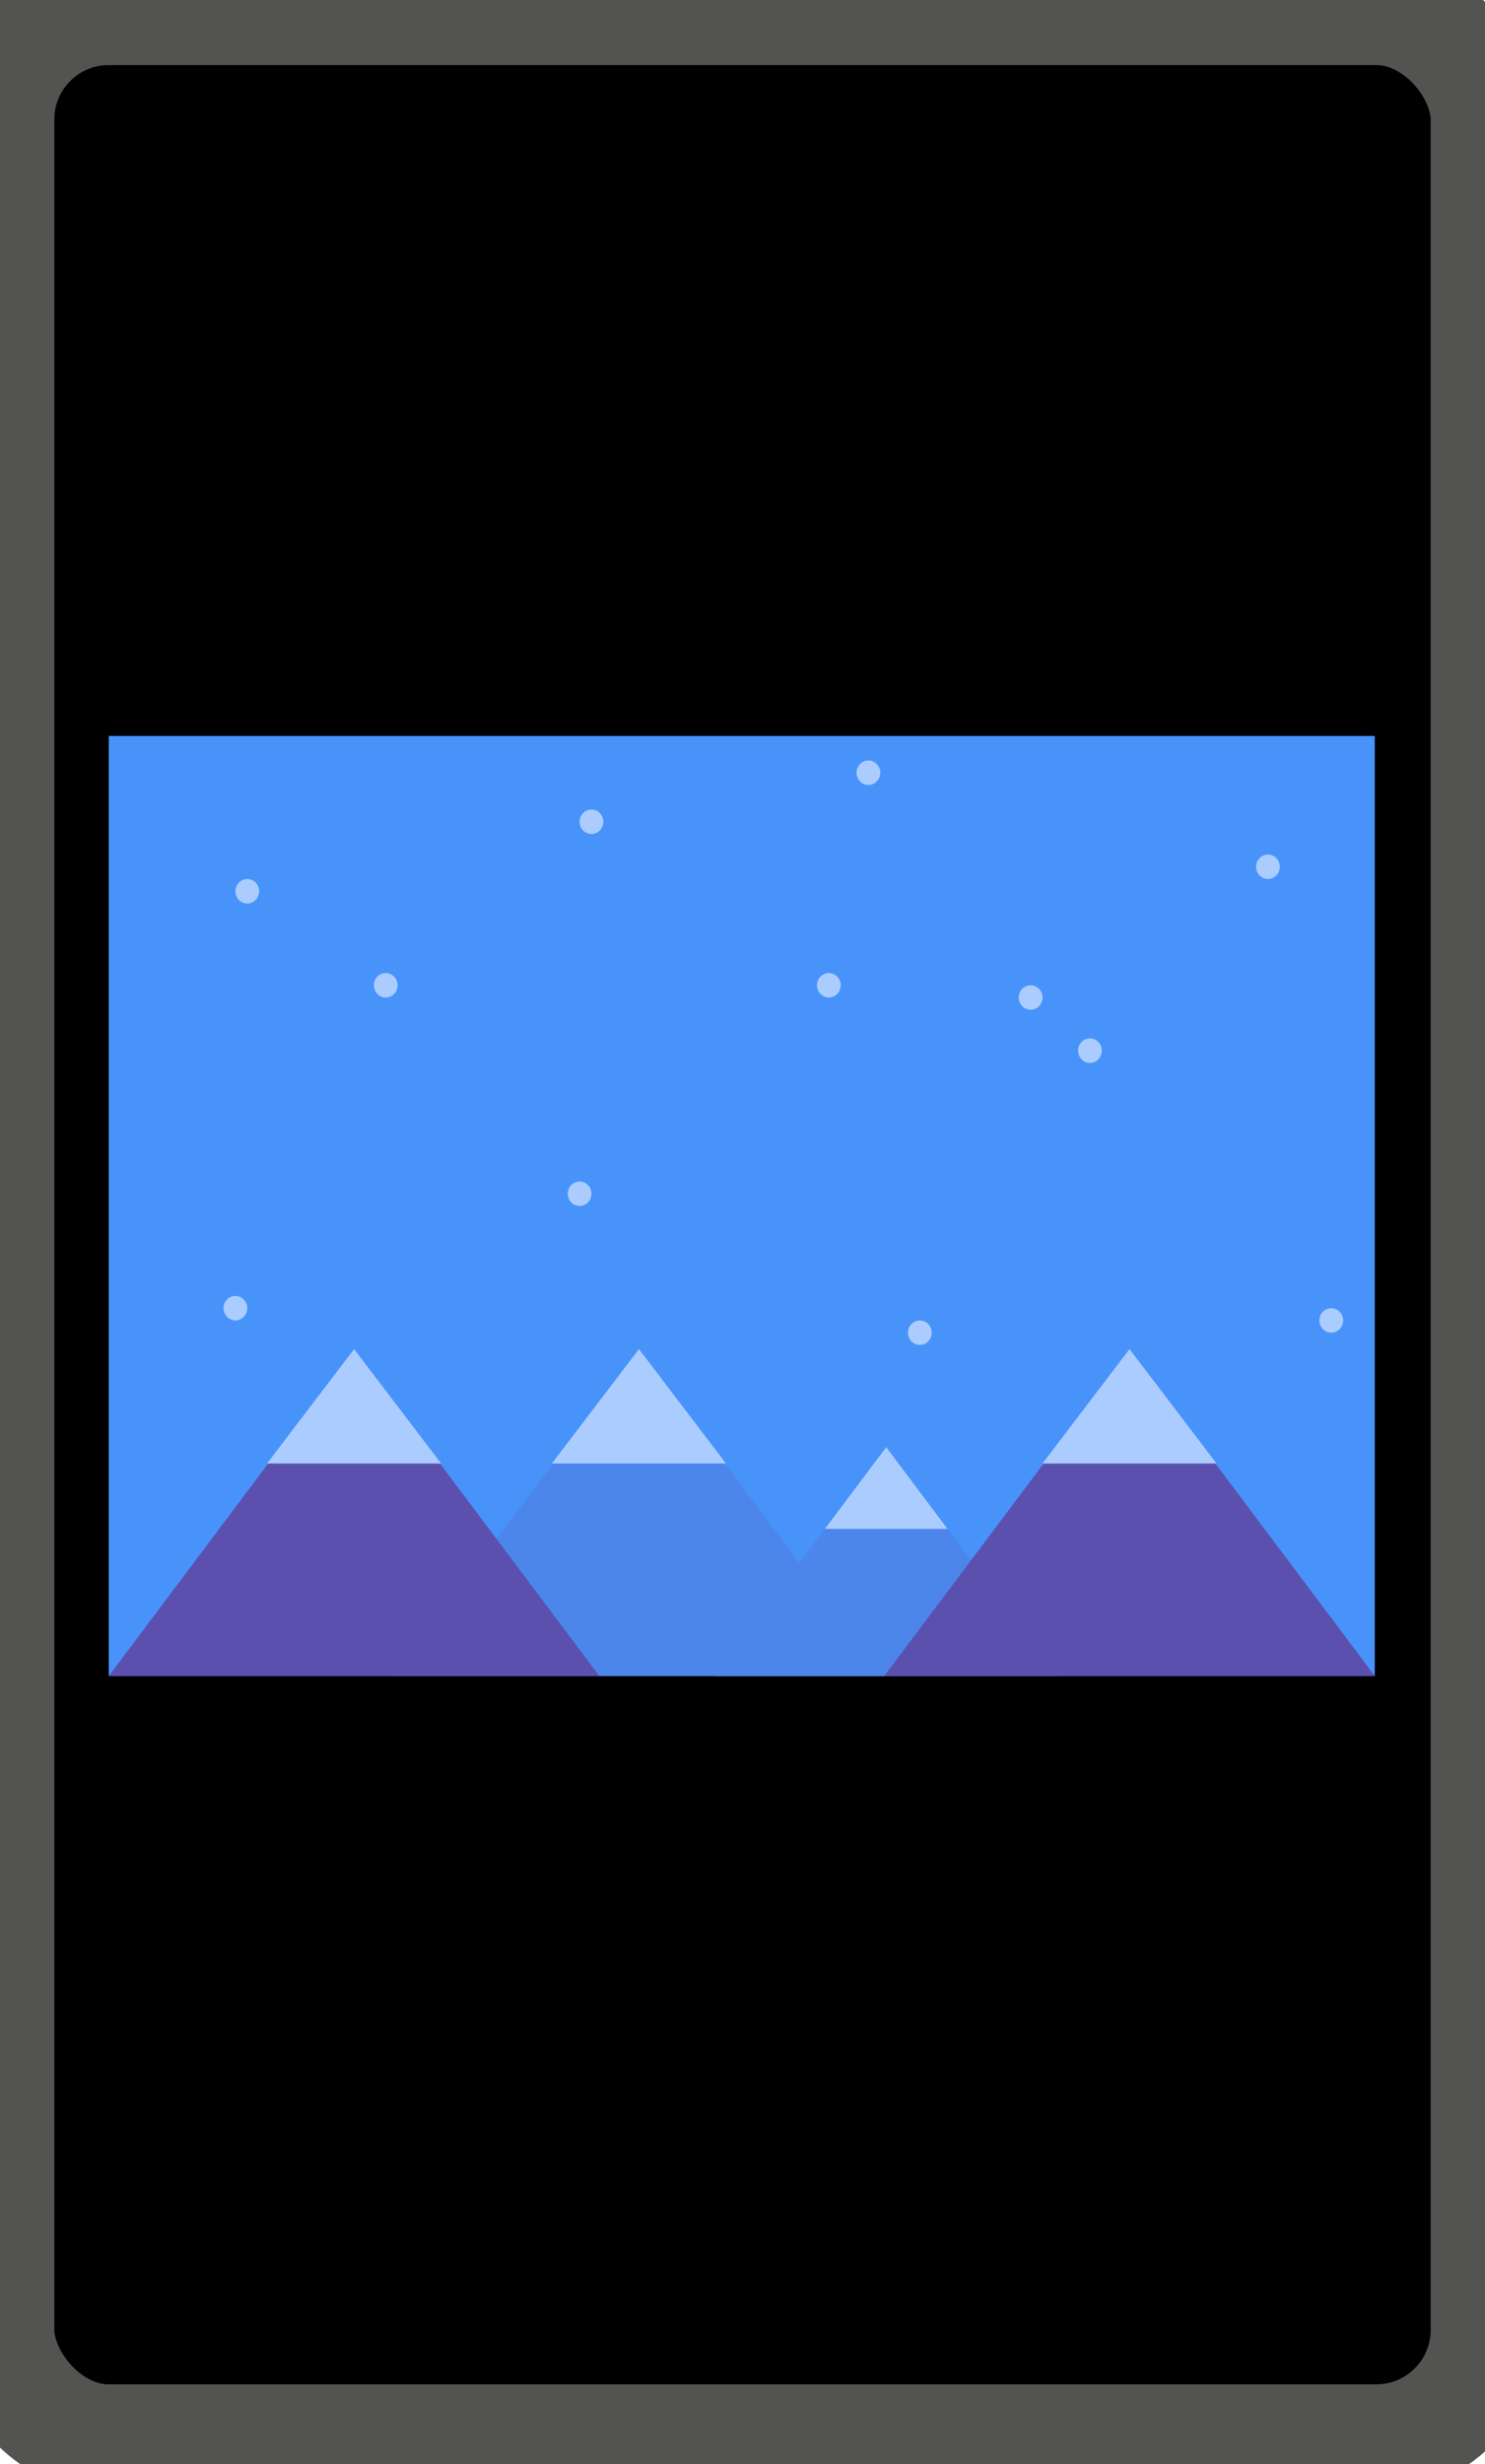<?xml version="1.0" encoding="UTF-8" standalone="no"?>
<svg width="41px" height="68px" viewBox="0 0 41 68" version="1.1" xmlns="http://www.w3.org/2000/svg" xmlns:xlink="http://www.w3.org/1999/xlink" xmlns:sketch="http://www.bohemiancoding.com/sketch/ns">
    <!-- Generator: Sketch Beta 3.0.2 (7799) - http://www.bohemiancoding.com/sketch -->
    <title>Rectangle 1027 + Group 3</title>
    <description>Created with Sketch Beta.</description>
    <defs></defs>
    <g id="Page-1" stroke="none" stroke-width="1" fill="none" fill-rule="evenodd" sketch:type="MSPage">
        <g id="c-08" sketch:type="MSArtboardGroup" transform="translate(-701, -283.704)">
            <g id="Rectangle-1027-+-Group-3" sketch:type="MSLayerGroup" transform="translate(701, 284)">
                <rect id="Rectangle-1027" stroke="#535351" stroke-width="3" fill="#000000" sketch:type="MSShapeGroup" x="0" y="0" width="41" height="67" rx="3"></rect>
                <g id="Group-2" transform="translate(3, 20)" sketch:type="MSShapeGroup">
                    <rect id="Rectangle-53" fill="#4793FA" x="0.003" y="0.013" width="34.954" height="25.942"></rect>
                    <polygon id="Triangle-3" fill="#4C86EB" points="14.641 16.931 21.413 25.954 7.868 25.954 "></polygon>
                    <polygon id="Triangle-3" fill="#34B946" points="21.413 19.864 26.11 25.954 16.716 25.954 "></polygon>
                    <polygon id="Triangle-3" fill="#ABCCFF" points="14.641 16.931 17.044 20.089 12.237 20.089 "></polygon>
                    <polygon id="Triangle-3" fill="#4C86EB" points="21.468 19.638 26.219 25.954 16.716 25.954 "></polygon>
                    <polygon id="Triangle-3" fill="#5C50AF" points="6.776 16.931 13.548 25.954 0.003 25.954 "></polygon>
                    <polygon id="Triangle-3" fill="#5C50AF" points="28.185 16.931 34.958 25.954 21.413 25.954 "></polygon>
                    <polygon id="Triangle-3" fill="#ABCCFF" points="21.468 19.638 23.161 21.894 19.774 21.894 "></polygon>
                    <polygon id="Triangle-3" fill="#ABCCFF" points="6.776 16.931 9.179 20.089 4.373 20.089 "></polygon>
                    <polygon id="Triangle-3" fill="#ABCCFF" points="28.185 16.931 30.588 20.089 25.782 20.089 "></polygon>
                    <ellipse id="Oval-22" fill="#ABCCFF" cx="3.827" cy="4.299" rx="0.328" ry="0.338"></ellipse>
                    <ellipse id="Oval-22" fill="#ABCCFF" cx="7.65" cy="6.893" rx="0.328" ry="0.338"></ellipse>
                    <ellipse id="Oval-22" fill="#ABCCFF" cx="13.33" cy="2.381" rx="0.328" ry="0.338"></ellipse>
                    <path d="M27.093,9.036 C27.274,9.036 27.421,8.884 27.421,8.697 C27.421,8.51 27.274,8.359 27.093,8.359 C26.912,8.359 26.765,8.51 26.765,8.697 C26.765,8.884 26.912,9.036 27.093,9.036 Z" id="Oval-22" fill="#ABCCFF"></path>
                    <path d="M22.396,16.818 C22.577,16.818 22.724,16.667 22.724,16.48 C22.724,16.293 22.577,16.142 22.396,16.142 C22.215,16.142 22.068,16.293 22.068,16.48 C22.068,16.667 22.215,16.818 22.396,16.818 Z" id="Oval-22" fill="#ABCCFF"></path>
                    <ellipse id="Oval-22" fill="#ABCCFF" cx="25.455" cy="7.231" rx="0.328" ry="0.338"></ellipse>
                    <ellipse id="Oval-22" fill="#ABCCFF" cx="32.008" cy="3.622" rx="0.328" ry="0.338"></ellipse>
                    <ellipse id="Oval-22" fill="#ABCCFF" cx="19.884" cy="6.893" rx="0.328" ry="0.338"></ellipse>
                    <ellipse id="Oval-22" fill="#ABCCFF" cx="13.002" cy="12.645" rx="0.328" ry="0.338"></ellipse>
                    <path d="M3.499,16.142 C3.68,16.142 3.827,15.99 3.827,15.803 C3.827,15.616 3.68,15.465 3.499,15.465 C3.318,15.465 3.171,15.616 3.171,15.803 C3.171,15.99 3.318,16.142 3.499,16.142 Z" id="Oval-22" fill="#ABCCFF"></path>
                    <path d="M20.976,1.366 C21.157,1.366 21.304,1.215 21.304,1.028 C21.304,0.841 21.157,0.689 20.976,0.689 C20.795,0.689 20.648,0.841 20.648,1.028 C20.648,1.215 20.795,1.366 20.976,1.366 Z" id="Oval-22" fill="#ABCCFF"></path>
                    <path d="M33.756,16.48 C33.937,16.48 34.084,16.328 34.084,16.142 C34.084,15.955 33.937,15.803 33.756,15.803 C33.575,15.803 33.428,15.955 33.428,16.142 C33.428,16.328 33.575,16.48 33.756,16.48 Z" id="Oval-22" fill="#ABCCFF"></path>
                </g>
            </g>
        </g>
    </g>
</svg>